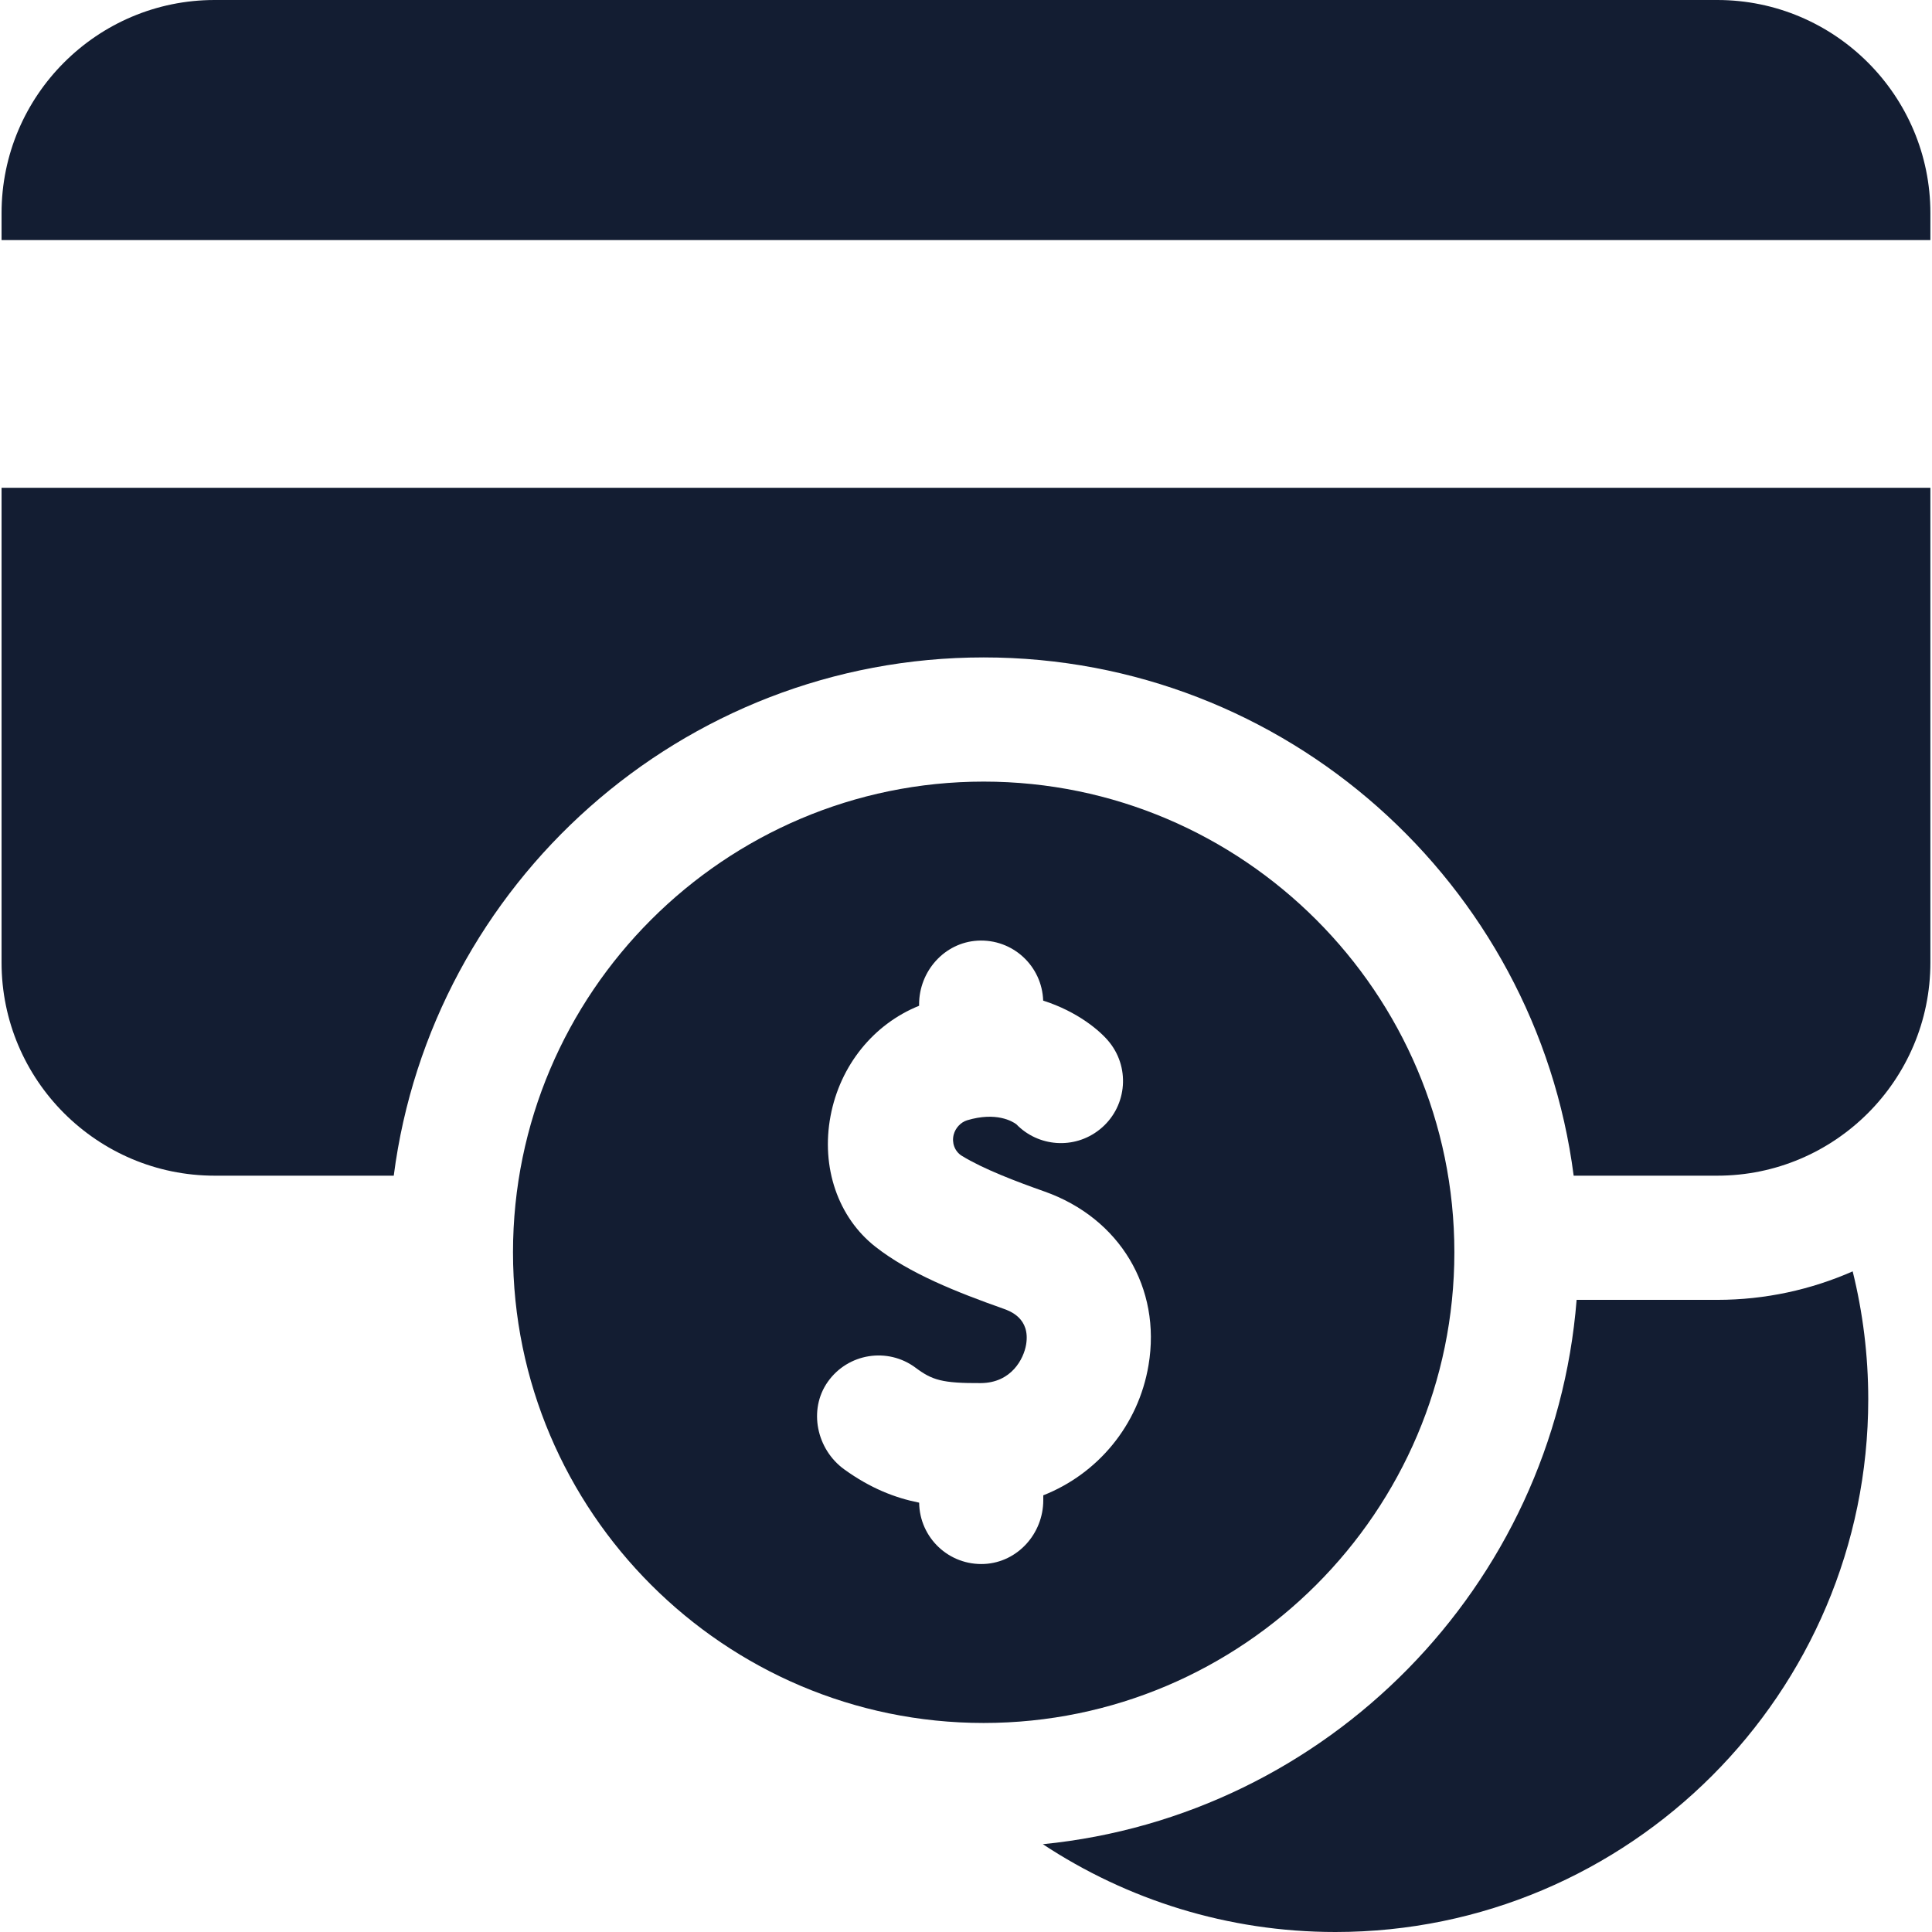 <svg xmlns="http://www.w3.org/2000/svg" width="36" height="36" viewBox="0 0 36 36" fill="none">
  <path d="M0.029 17.936C0.029 20.126 1.811 21.907 4 21.907H7.337C8.04 16.467 12.702 12.25 18.33 12.25C23.958 12.25 28.62 16.467 29.323 21.907H31.999C34.188 21.907 35.97 20.126 35.97 17.936V9.089H0.029V17.936H0.029Z" fill="#131D32"/>
  <path d="M31.999 0H4C1.811 0 0.029 1.781 0.029 3.971V4.474H35.97V3.971C35.97 1.781 34.188 0 31.999 0Z" fill="#131D32"/>
  <path d="M27.1 23.335C27.1 18.504 23.16 14.564 18.329 14.564C13.498 14.564 9.559 18.504 9.559 23.335C9.559 28.165 13.498 32.105 18.329 32.105C23.16 32.105 27.1 28.165 27.1 23.335ZM21.401 25.439C21.212 26.564 20.449 27.465 19.44 27.863V27.954C19.44 28.575 18.964 29.11 18.344 29.142C17.682 29.175 17.135 28.653 17.127 28C16.679 27.911 16.219 27.732 15.732 27.38C15.216 27.008 15.058 26.269 15.424 25.749C15.8 25.215 16.541 25.098 17.061 25.486C17.369 25.716 17.555 25.776 18.276 25.772C18.847 25.768 19.075 25.32 19.12 25.055C19.202 24.564 18.818 24.428 18.692 24.384C17.831 24.079 16.946 23.729 16.313 23.232C15.616 22.686 15.295 21.752 15.476 20.795C15.654 19.851 16.277 19.084 17.126 18.741V18.715C17.126 18.097 17.598 17.564 18.214 17.528C18.871 17.49 19.417 18.001 19.438 18.645C20.079 18.849 20.508 19.212 20.677 19.427C21.073 19.928 20.987 20.656 20.485 21.051C20.014 21.423 19.345 21.37 18.937 20.948C18.865 20.895 18.564 20.712 18.02 20.875C17.9 20.912 17.802 21.021 17.771 21.141C17.731 21.292 17.788 21.454 17.922 21.537C18.324 21.784 18.944 22.019 19.463 22.202C20.865 22.698 21.644 23.998 21.401 25.439Z" fill="#131D32"/>
  <path d="M31.998 24.221H29.378C28.954 29.555 24.737 33.838 19.432 34.364C20.998 35.397 22.872 36 24.884 36C30.358 36 34.812 31.547 34.812 26.073C34.812 25.252 34.711 24.454 34.522 23.69C33.749 24.03 32.895 24.221 31.998 24.221Z" fill="#131D32"/>
</svg>